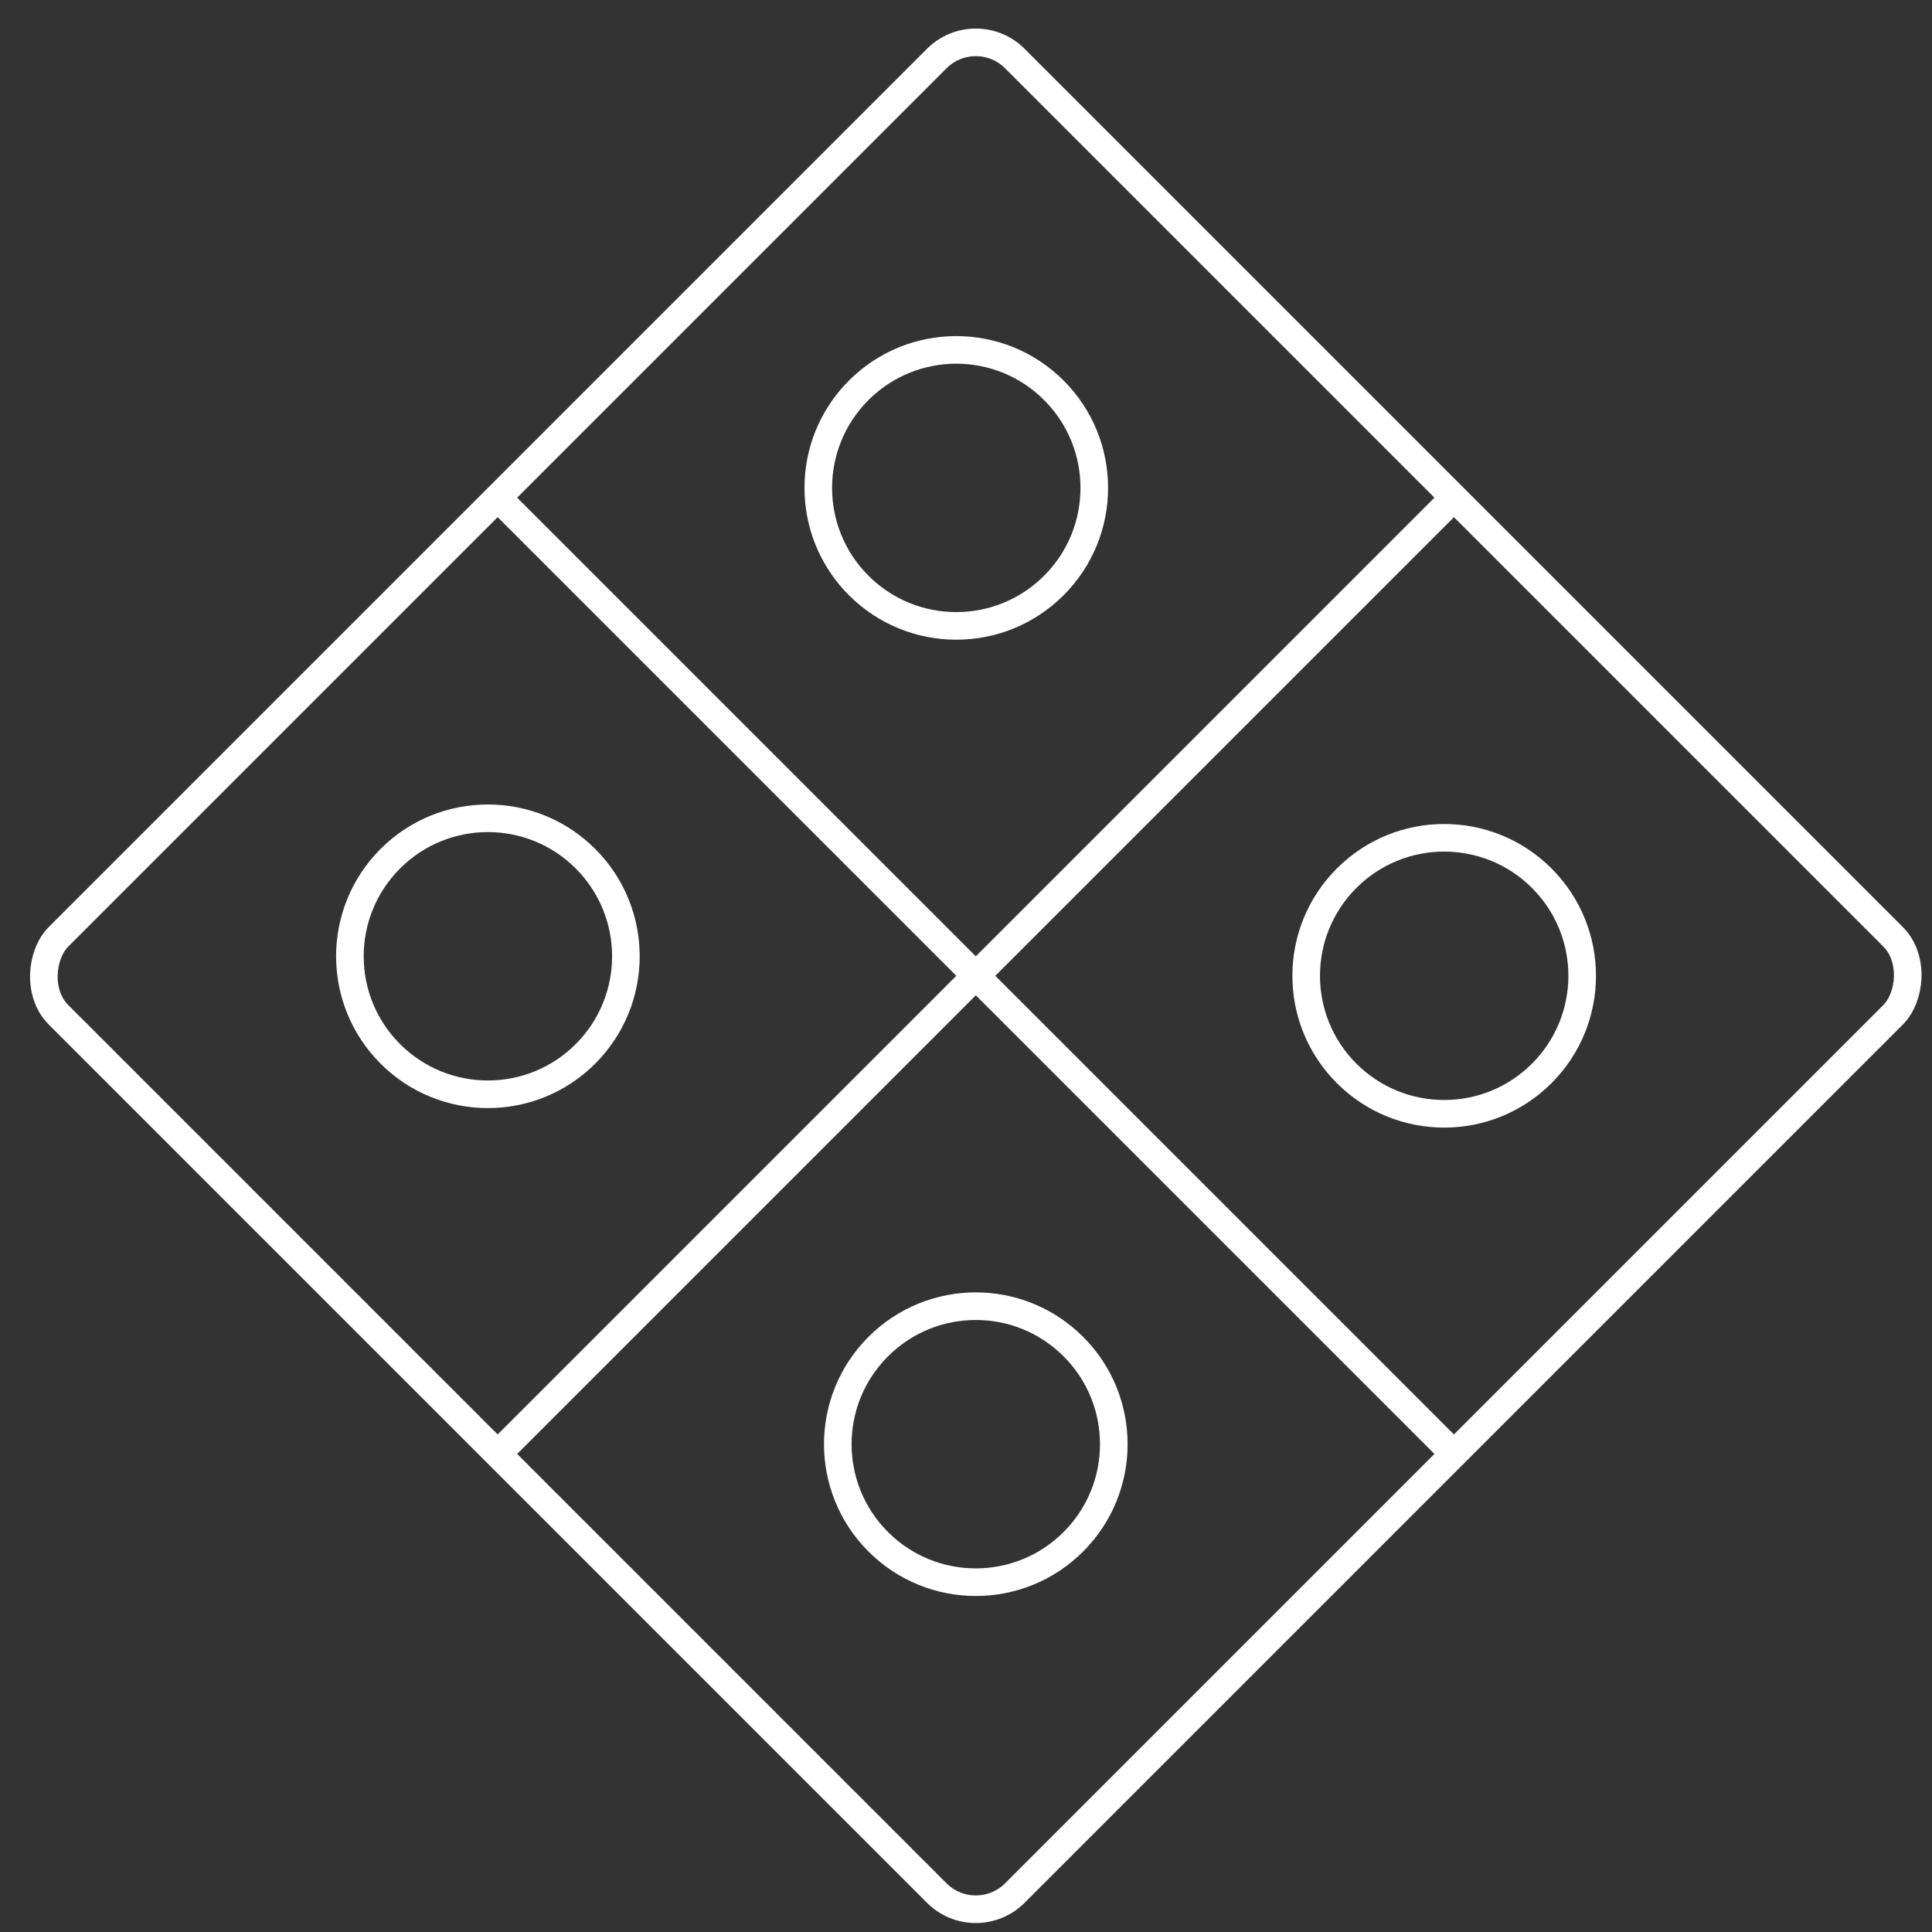 <?xml version="1.0" encoding="UTF-8"?>
<svg width="70px" height="70px" viewBox="0 0 70 70" version="1.1" xmlns="http://www.w3.org/2000/svg" xmlns:xlink="http://www.w3.org/1999/xlink">
    <rect x="0" y="0" width="70" height="70" fill="#333333" stroke="none"/>
    <!-- Generator: Sketch 50 (54983) - http://www.bohemiancoding.com/sketch -->
    <title>3</title>
    <desc>Created with Sketch.</desc>
    <defs></defs>
    <g id="Page-1" stroke="none" stroke-width="1" fill="none" fill-rule="evenodd">
        <g id="首页-copy" transform="translate(-565, -3080)" stroke="#FFFFFF">
            <g id="Group-26" transform="translate(0, 3009)">
                <g id="Group-25">
                    <g id="3" transform="translate(559.5, 66)">
                        <g id="2" transform="translate(40.855, 40.355) rotate(45) translate(-40.855, -40.355) translate(15.855, 15.355)">
                            <rect id="Rectangle-7" x="0.5" y="0.5" width="49" height="49" rx="2"></rect>
                            <path d="M25,25 L0.5,25 L25,25 L25,0.5 L25,25 Z M25,25 L49.5,25 L25,25 L25,49.592 L25,25 Z" id="Line-4" stroke-linecap="square"></path>
                            <circle id="Oval-4" cx="12" cy="13" r="5"></circle>
                            <circle id="Oval-4-Copy-2" cx="12" cy="37" r="5"></circle>
                            <circle id="Oval-4-Copy" cx="37" cy="13" r="5"></circle>
                            <circle id="Oval-4-Copy-4" cx="37" cy="37" r="5"></circle>
                        </g>
                    </g>
                </g>
            </g>
        </g>
    </g>
</svg>